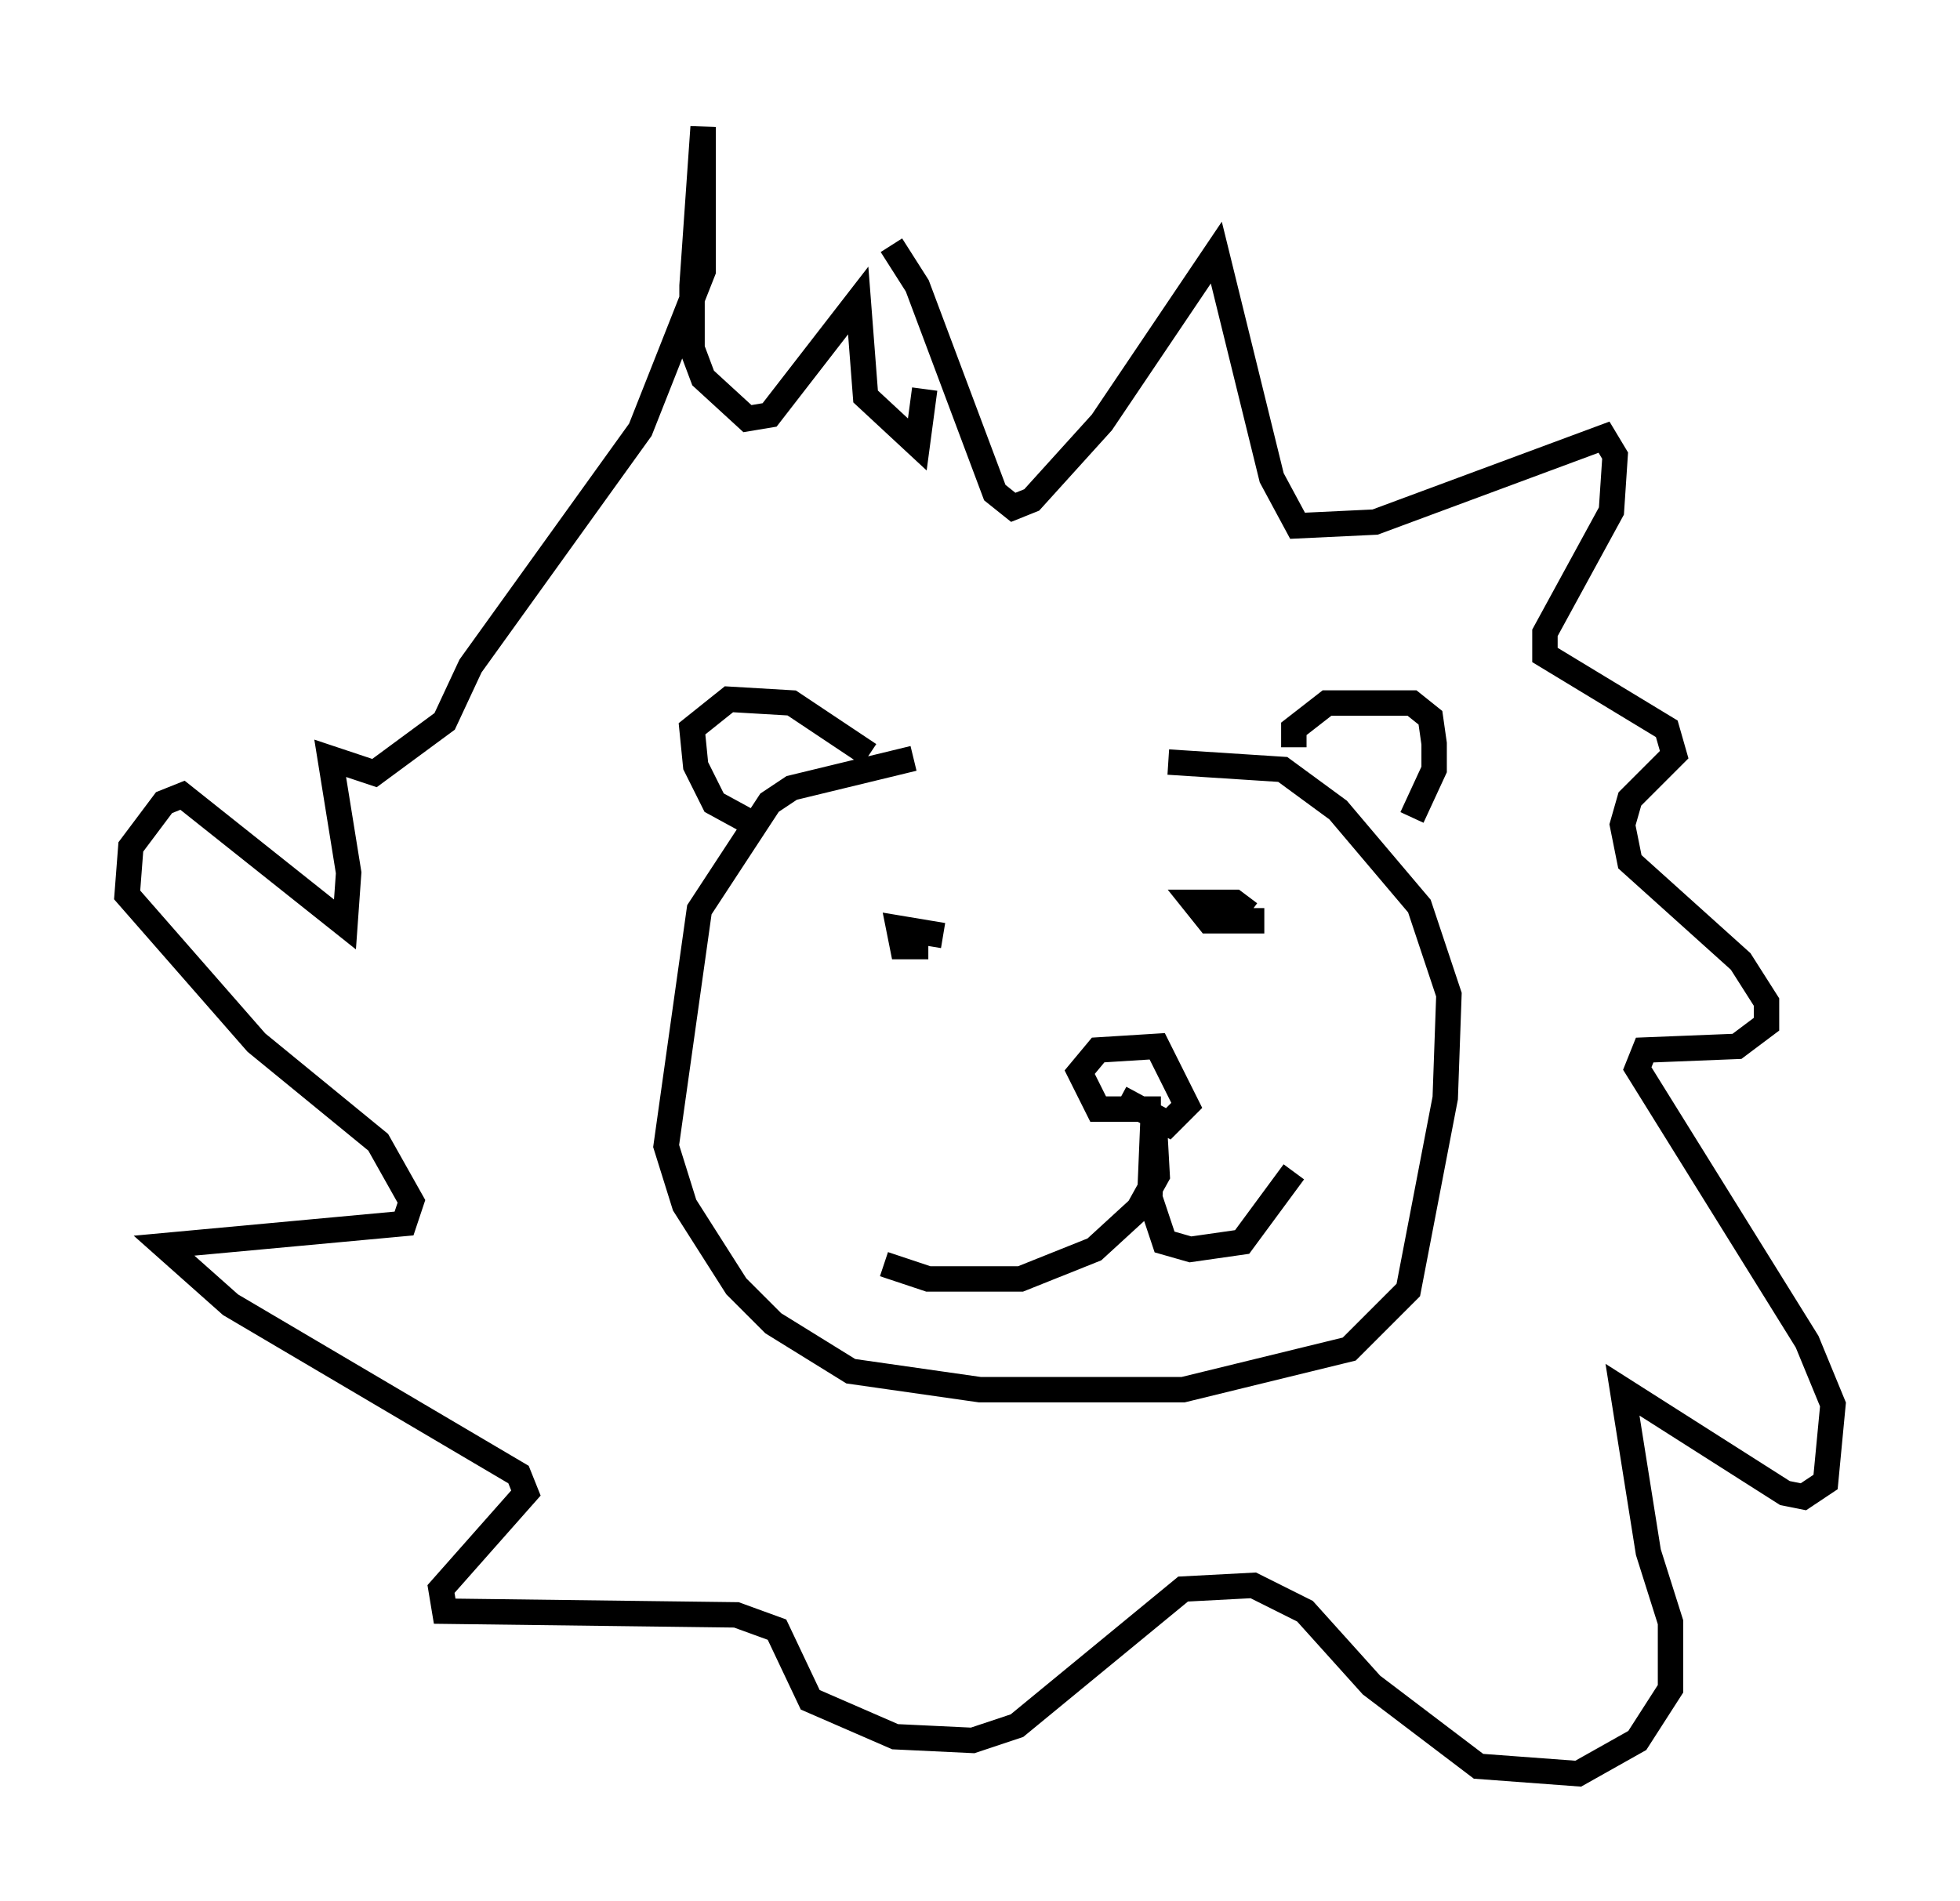 <?xml version="1.0" encoding="utf-8" ?>
<svg baseProfile="full" height="74.782" version="1.1" width="77.106" xmlns="http://www.w3.org/2000/svg" xmlns:ev="http://www.w3.org/2001/xml-events" xmlns:xlink="http://www.w3.org/1999/xlink"><defs /><rect fill="white" height="74.782" width="77.106" x="0" y="0" /><path d="M45.089, 29.983 m-9.151, -0.145 l-4.793, 1.162 -0.872, 0.581 l-2.76, 4.212 -1.307, 9.296 l0.726, 2.324 2.034, 3.196 l1.453, 1.453 3.05, 1.888 l5.084, 0.726 7.989, 0.0 l6.536, -1.598 2.324, -2.324 l1.453, -7.553 0.145, -4.067 l-1.162, -3.486 -3.196, -3.777 l-2.179, -1.598 -4.503, -0.291 m-11.765, -0.291 l-3.05, -2.034 -2.469, -0.145 l-1.453, 1.162 0.145, 1.453 l0.726, 1.453 1.598, 0.872 m21.207, -3.05 l0.0, -0.726 1.307, -1.017 l3.341, 0.0 0.726, 0.581 l0.145, 1.017 0.0, 1.017 l-0.872, 1.888 m-20.771, 17.575 l1.743, 0.581 3.631, 0.0 l2.905, -1.162 1.743, -1.598 l0.726, -1.307 -0.145, -2.615 l-0.145, 3.486 0.581, 1.743 l1.017, 0.291 2.034, -0.291 l2.034, -2.76 m-5.229, -2.469 l-2.469, 0.0 -0.726, -1.453 l0.726, -0.872 2.324, -0.145 l1.162, 2.324 -0.726, 0.726 l-1.888, -1.017 m-7.553, -5.955 l-1.017, 0.0 -0.145, -0.726 l1.743, 0.291 m12.637, -0.581 l-2.179, 0.0 -0.581, -0.726 l1.598, 0.0 0.581, 0.436 m-14.089, -26.29 l1.017, 1.598 3.05, 8.134 l0.726, 0.581 0.726, -0.291 l2.76, -3.05 4.503, -6.682 l2.179, 8.86 1.017, 1.888 l3.05, -0.145 9.006, -3.341 l0.436, 0.726 -0.145, 2.179 l-2.615, 4.793 0.0, 0.872 l4.793, 2.905 0.291, 1.017 l-1.743, 1.743 -0.291, 1.017 l0.291, 1.453 4.358, 3.922 l1.017, 1.598 0.0, 0.872 l-1.162, 0.872 -3.631, 0.145 l-0.291, 0.726 6.682, 10.749 l1.017, 2.469 -0.291, 3.05 l-0.872, 0.581 -0.726, -0.145 l-6.391, -4.067 1.017, 6.391 l0.872, 2.76 0.0, 2.615 l-1.307, 2.034 -2.324, 1.307 l-3.922, -0.291 -4.212, -3.196 l-2.615, -2.905 -2.034, -1.017 l-2.76, 0.145 -6.536, 5.374 l-1.743, 0.581 -3.05, -0.145 l-3.341, -1.453 -1.307, -2.76 l-1.598, -0.581 -11.475, -0.145 l-0.145, -0.872 3.341, -3.777 l-0.291, -0.726 -11.33, -6.682 l-2.615, -2.324 9.441, -0.872 l0.291, -0.872 -1.307, -2.324 l-4.793, -3.922 -5.084, -5.81 l0.145, -1.888 1.307, -1.743 l0.726, -0.291 6.391, 5.084 l0.145, -2.034 -0.726, -4.503 l1.743, 0.581 2.76, -2.034 l1.017, -2.179 6.682, -9.296 l2.469, -6.246 0.0, -5.665 l-0.436, 6.246 0.0, 2.469 l0.436, 1.162 1.743, 1.598 l0.872, -0.145 3.486, -4.503 l0.291, 3.777 2.034, 1.888 l0.291, -2.179 " fill="none" stroke="black" stroke-width="1" /></svg>